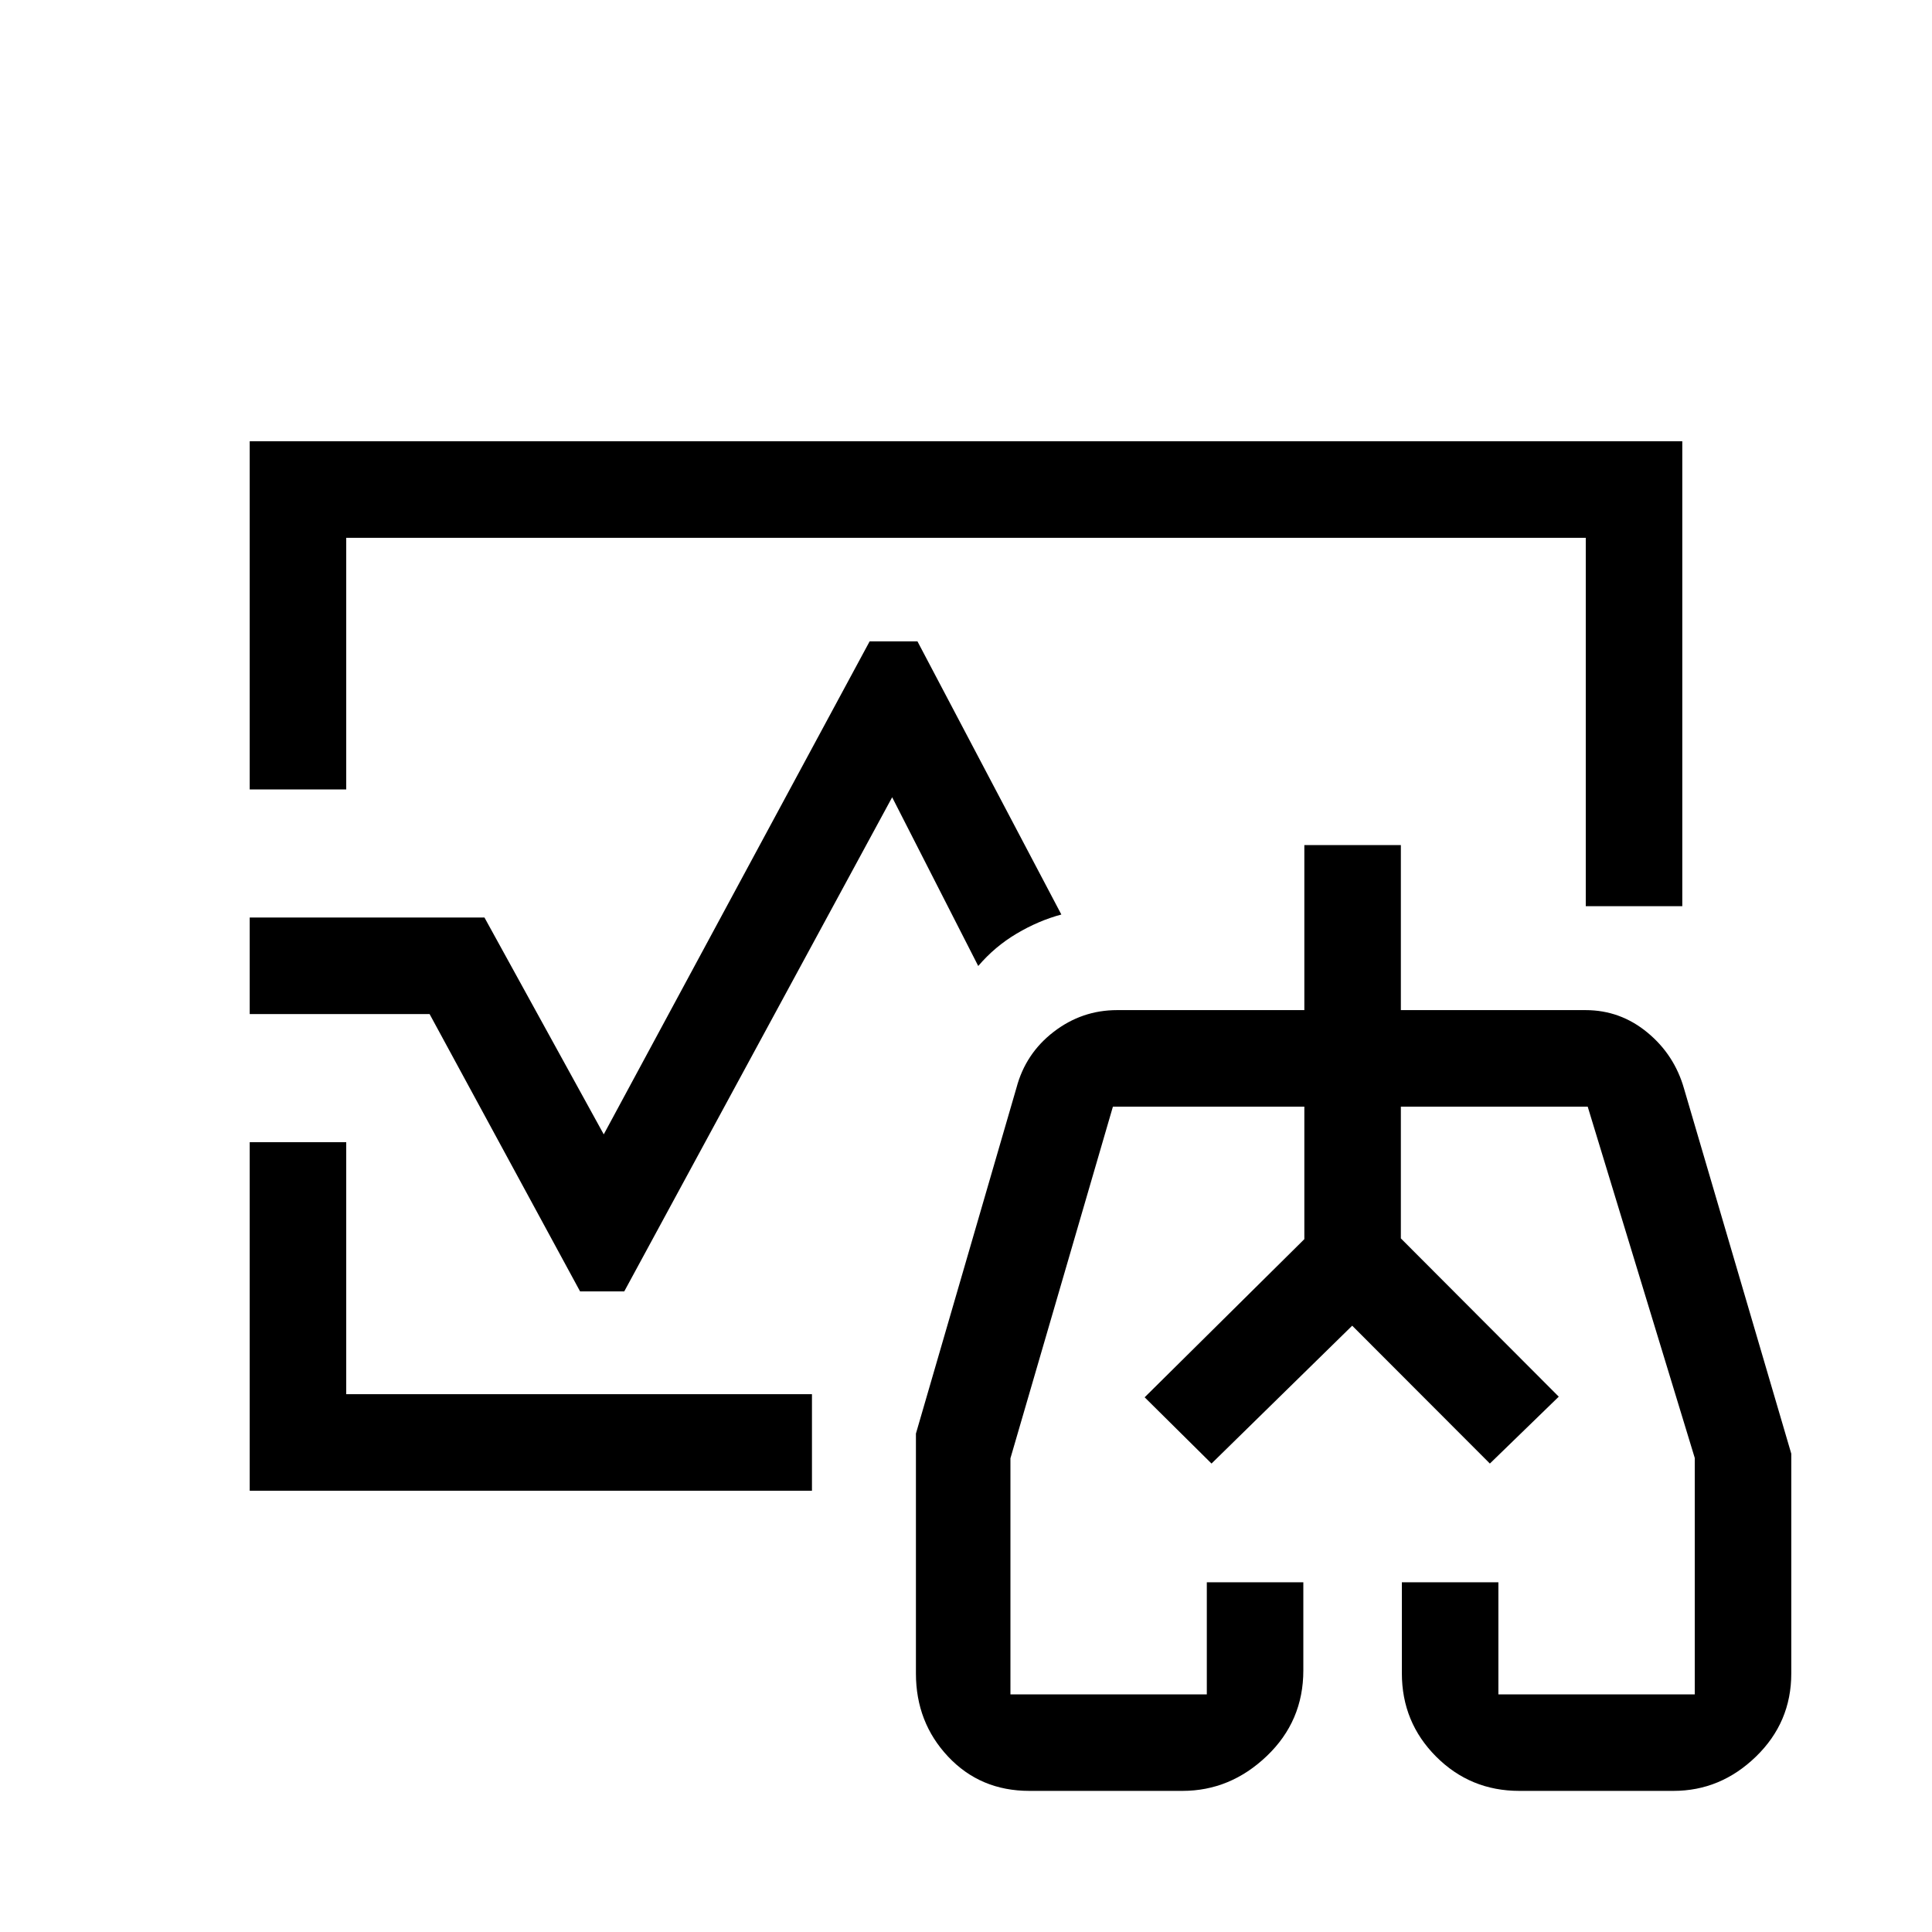 <svg xmlns="http://www.w3.org/2000/svg" height="20" viewBox="0 -960 960 960" width="20"><path d="m568.77-265.69 79.35-78.58v-65.85 65.85l-79.35 78.58Zm205.77-.31-78.46-78.65v-65.47 65.47L774.54-266ZM480-480Zm-355.92-87.73v-173h711.84v231h-47.96v-183.04H172.04v125.04h-47.96Zm0 348.46v-173.19h47.96v125.23h231.42v47.96H124.08ZM511.46-70.12q-24.31 0-40.33-17.01-16.01-17.02-16.01-41.33v-119.2l49.96-171.84q4.52-17.06 18.53-27.82 14-10.76 31.47-10.76h93.04v-82h47.96v82h91.77q17.26 0 30.75 11.14 13.48 11.13 18.24 28.06l53.24 181.22v109.2q0 24.31-17.58 41.33-17.57 17.01-40.96 17.01h-76.62q-24.31 0-41.33-17.04-17.01-17.05-17.01-41.4v-45.21h47.96v55.69h97.58v-117.46l-53.2-174.58h-92.84v65.47L774.54-266l-34.23 33.23-68.41-68.5-69.9 68.5-33.23-32.92 79.35-78.58v-65.85H553l-50.92 174.73v117.31h97.58v-55.69h47.96v43.8q0 25.19-18.15 42.52-18.14 17.33-41.93 17.33h-76.08ZM672-264ZM124.08-456.12v-47.96h116.65L300-396.34l132.12-244.97h23.76l71.5 135.73q-11.33 3.03-22.21 9.48-10.87 6.45-19.09 16.1l-42.77-83.85-133.12 245.54h-21.95l-74.78-137.81h-89.38Z"/></svg>